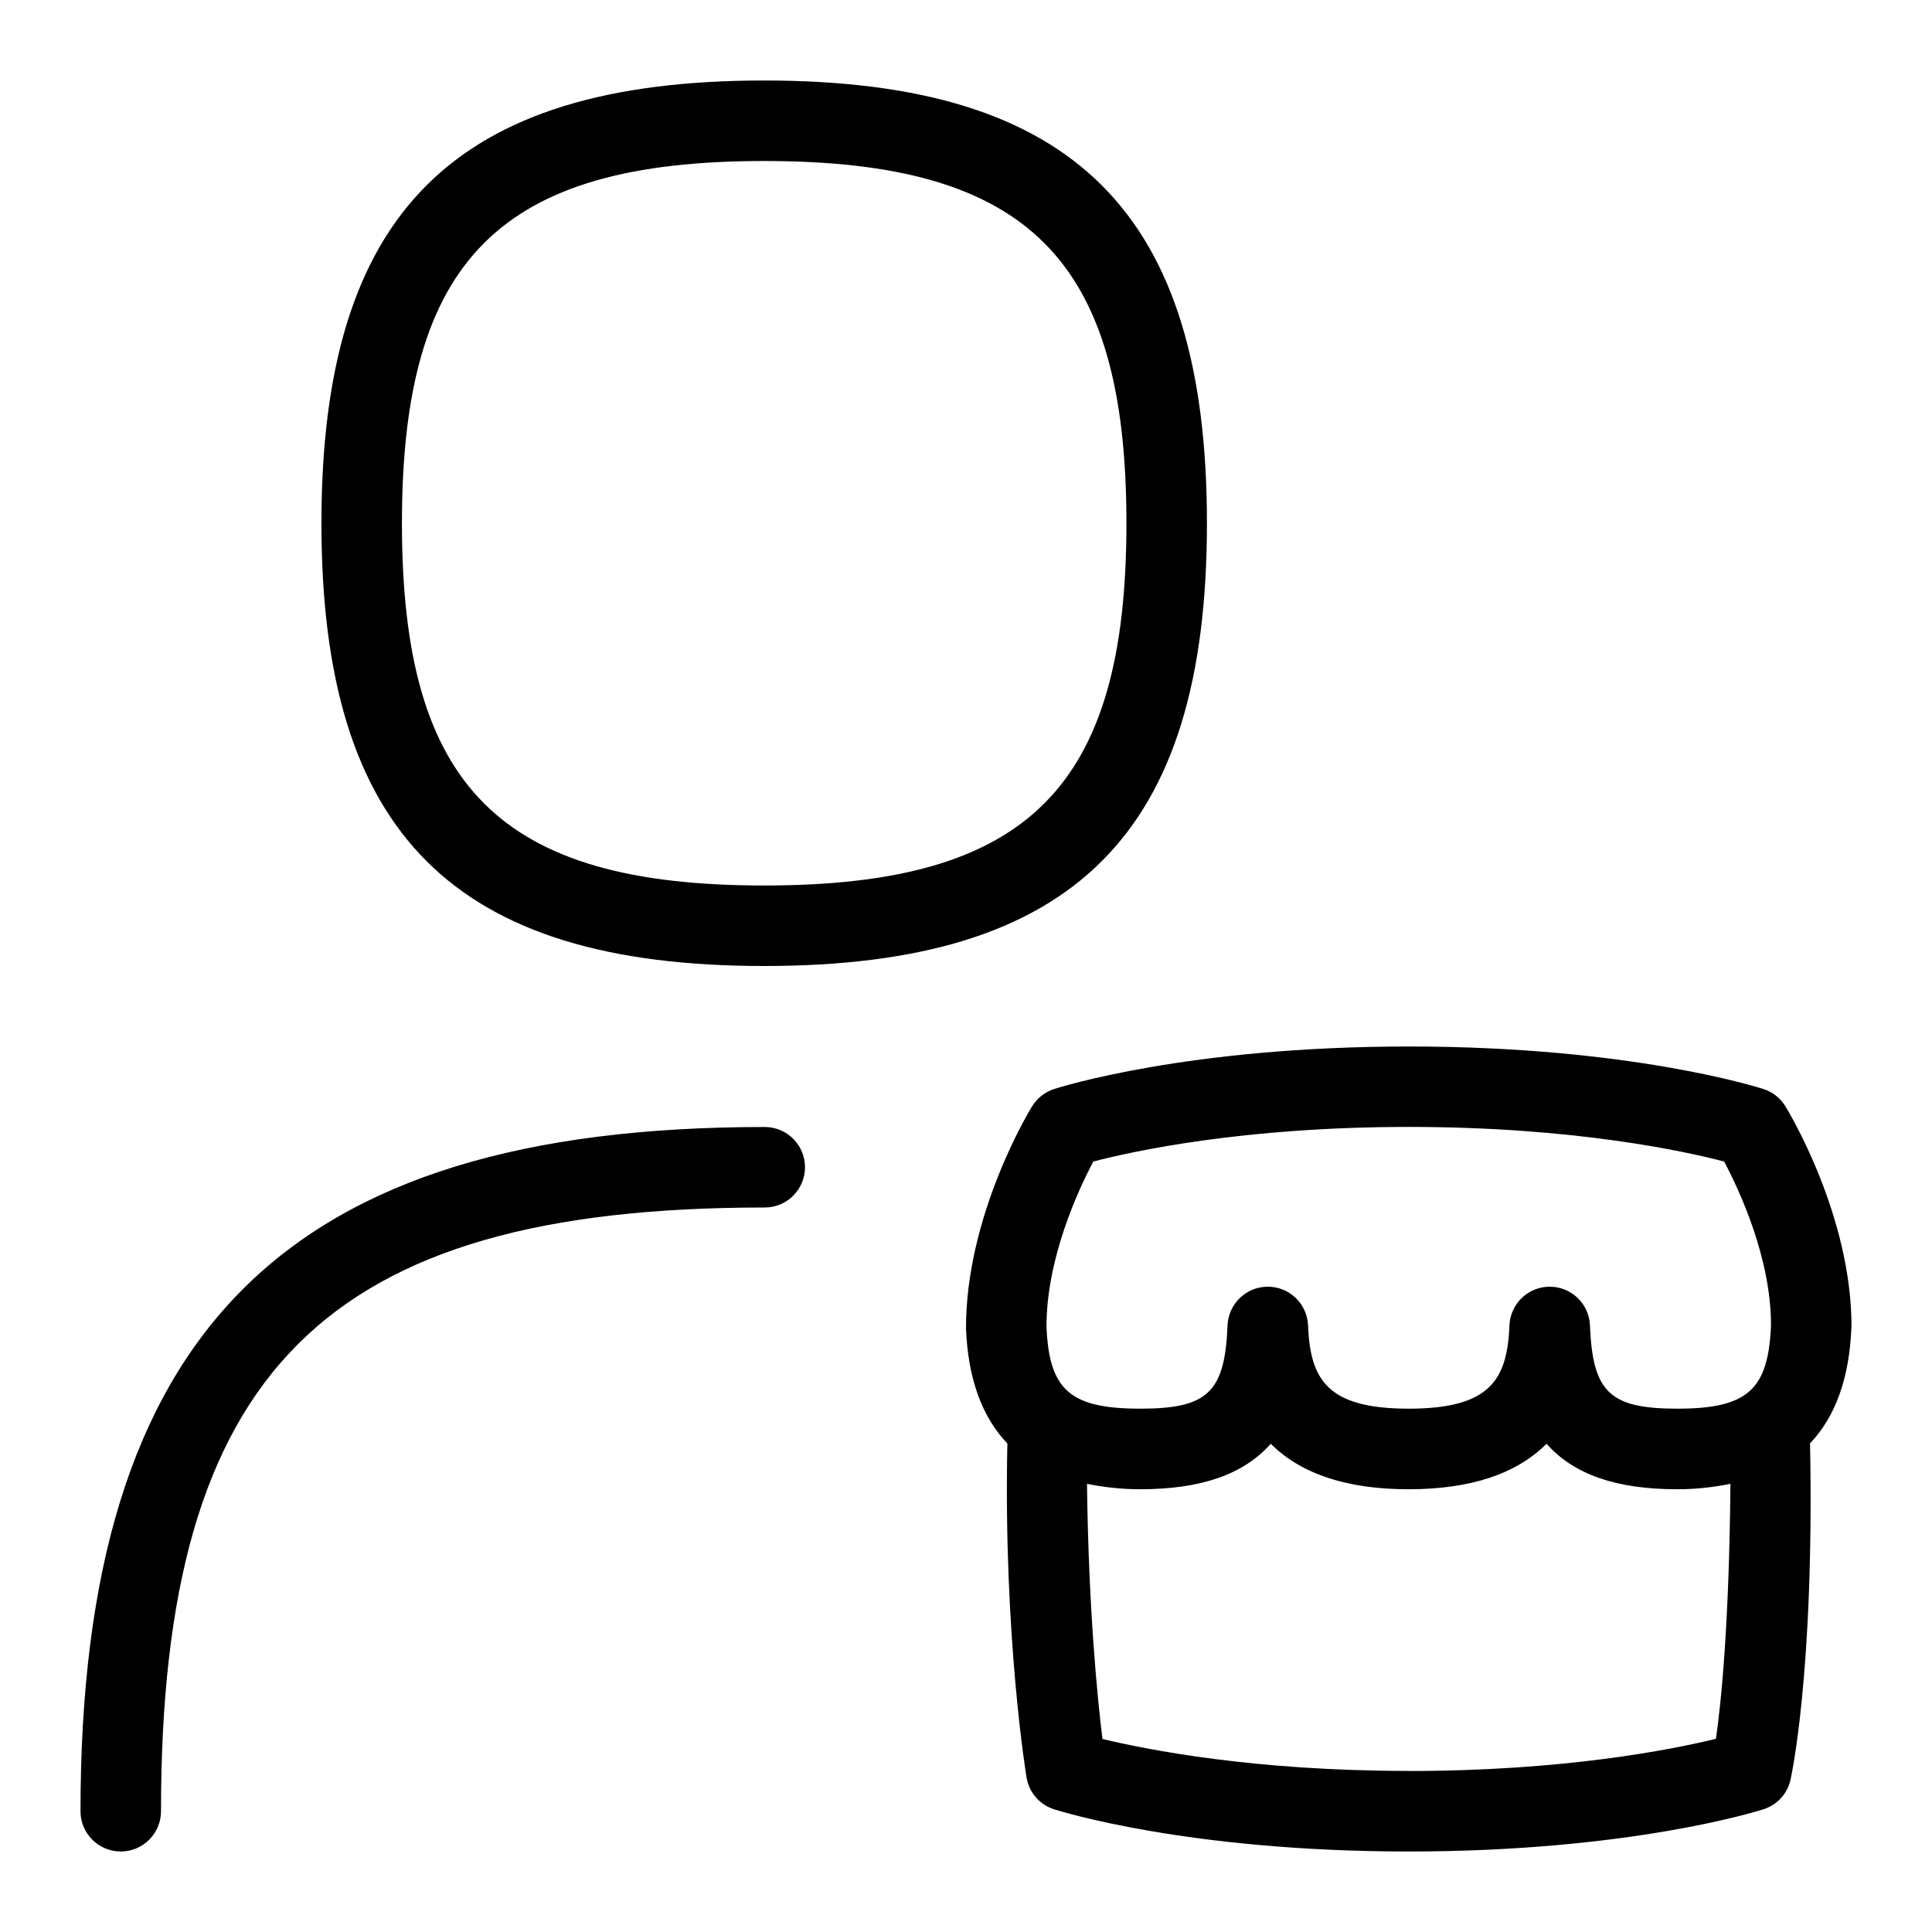 <svg id="Layer_1" viewBox="0 0 24 24" xmlns="http://www.w3.org/2000/svg" data-name="Layer 1"><path d="m23 16.485c.003-1.388-.788-2.688-.821-2.742-.062-.102-.158-.177-.271-.214-.066-.021-1.658-.529-4.408-.529s-4.342.508-4.408.529c-.112.037-.208.112-.271.214-.033.054-.824 1.354-.821 2.762.026.627.2 1.097.514 1.427-.051 2.411.238 4.148.238 4.148.03.185.161.337.34.395.066.021 1.658.525 4.408.525s4.342-.504 4.408-.525c.165-.053.291-.188.332-.356 0 0 .301-1.296.245-4.189.315-.332.489-.808.514-1.444zm-9.418-2.056c.473-.124 1.853-.43 3.918-.43s3.445.306 3.918.43c.185.348.584 1.199.582 2.034-.032.804-.294 1.036-1.164 1.036-.839 0-1.052-.203-1.085-1.036-.012-.268-.231-.479-.5-.479s-.488.212-.5.479c-.027.672-.234 1.036-1.251 1.036s-1.224-.364-1.251-1.036c-.012-.268-.231-.479-.5-.479s-.488.212-.5.479c-.033.833-.246 1.036-1.085 1.036-.87 0-1.132-.232-1.164-1.017-.002-.851.397-1.705.582-2.054zm3.918 7.57c-1.918 0-3.245-.262-3.805-.397-.063-.511-.173-1.623-.192-3.169.202.04.417.067.66.067.751 0 1.283-.181 1.623-.565.376.376.948.565 1.713.565s1.337-.189 1.713-.565c.34.385.872.565 1.623.565.244 0 .459-.027.661-.067-.015 1.752-.117 2.733-.18 3.167-.552.135-1.885.4-3.817.4zm-8.007-9.999c3.855 0 5.5-1.645 5.5-5.5s-1.644-5.5-5.5-5.5-5.5 1.645-5.5 5.5 1.645 5.5 5.5 5.5zm0-10c3.28 0 4.5 1.22 4.5 4.5s-1.22 4.5-4.5 4.5-4.5-1.22-4.5-4.5 1.22-4.5 4.5-4.5zm.507 12.5c0 .276-.224.5-.5.5-5.468 0-7.5 2.032-7.5 7.5 0 .276-.224.5-.5.5s-.5-.224-.5-.5c0-5.958 2.542-8.5 8.5-8.5.276 0 .5.224.5.5z"/></svg>
